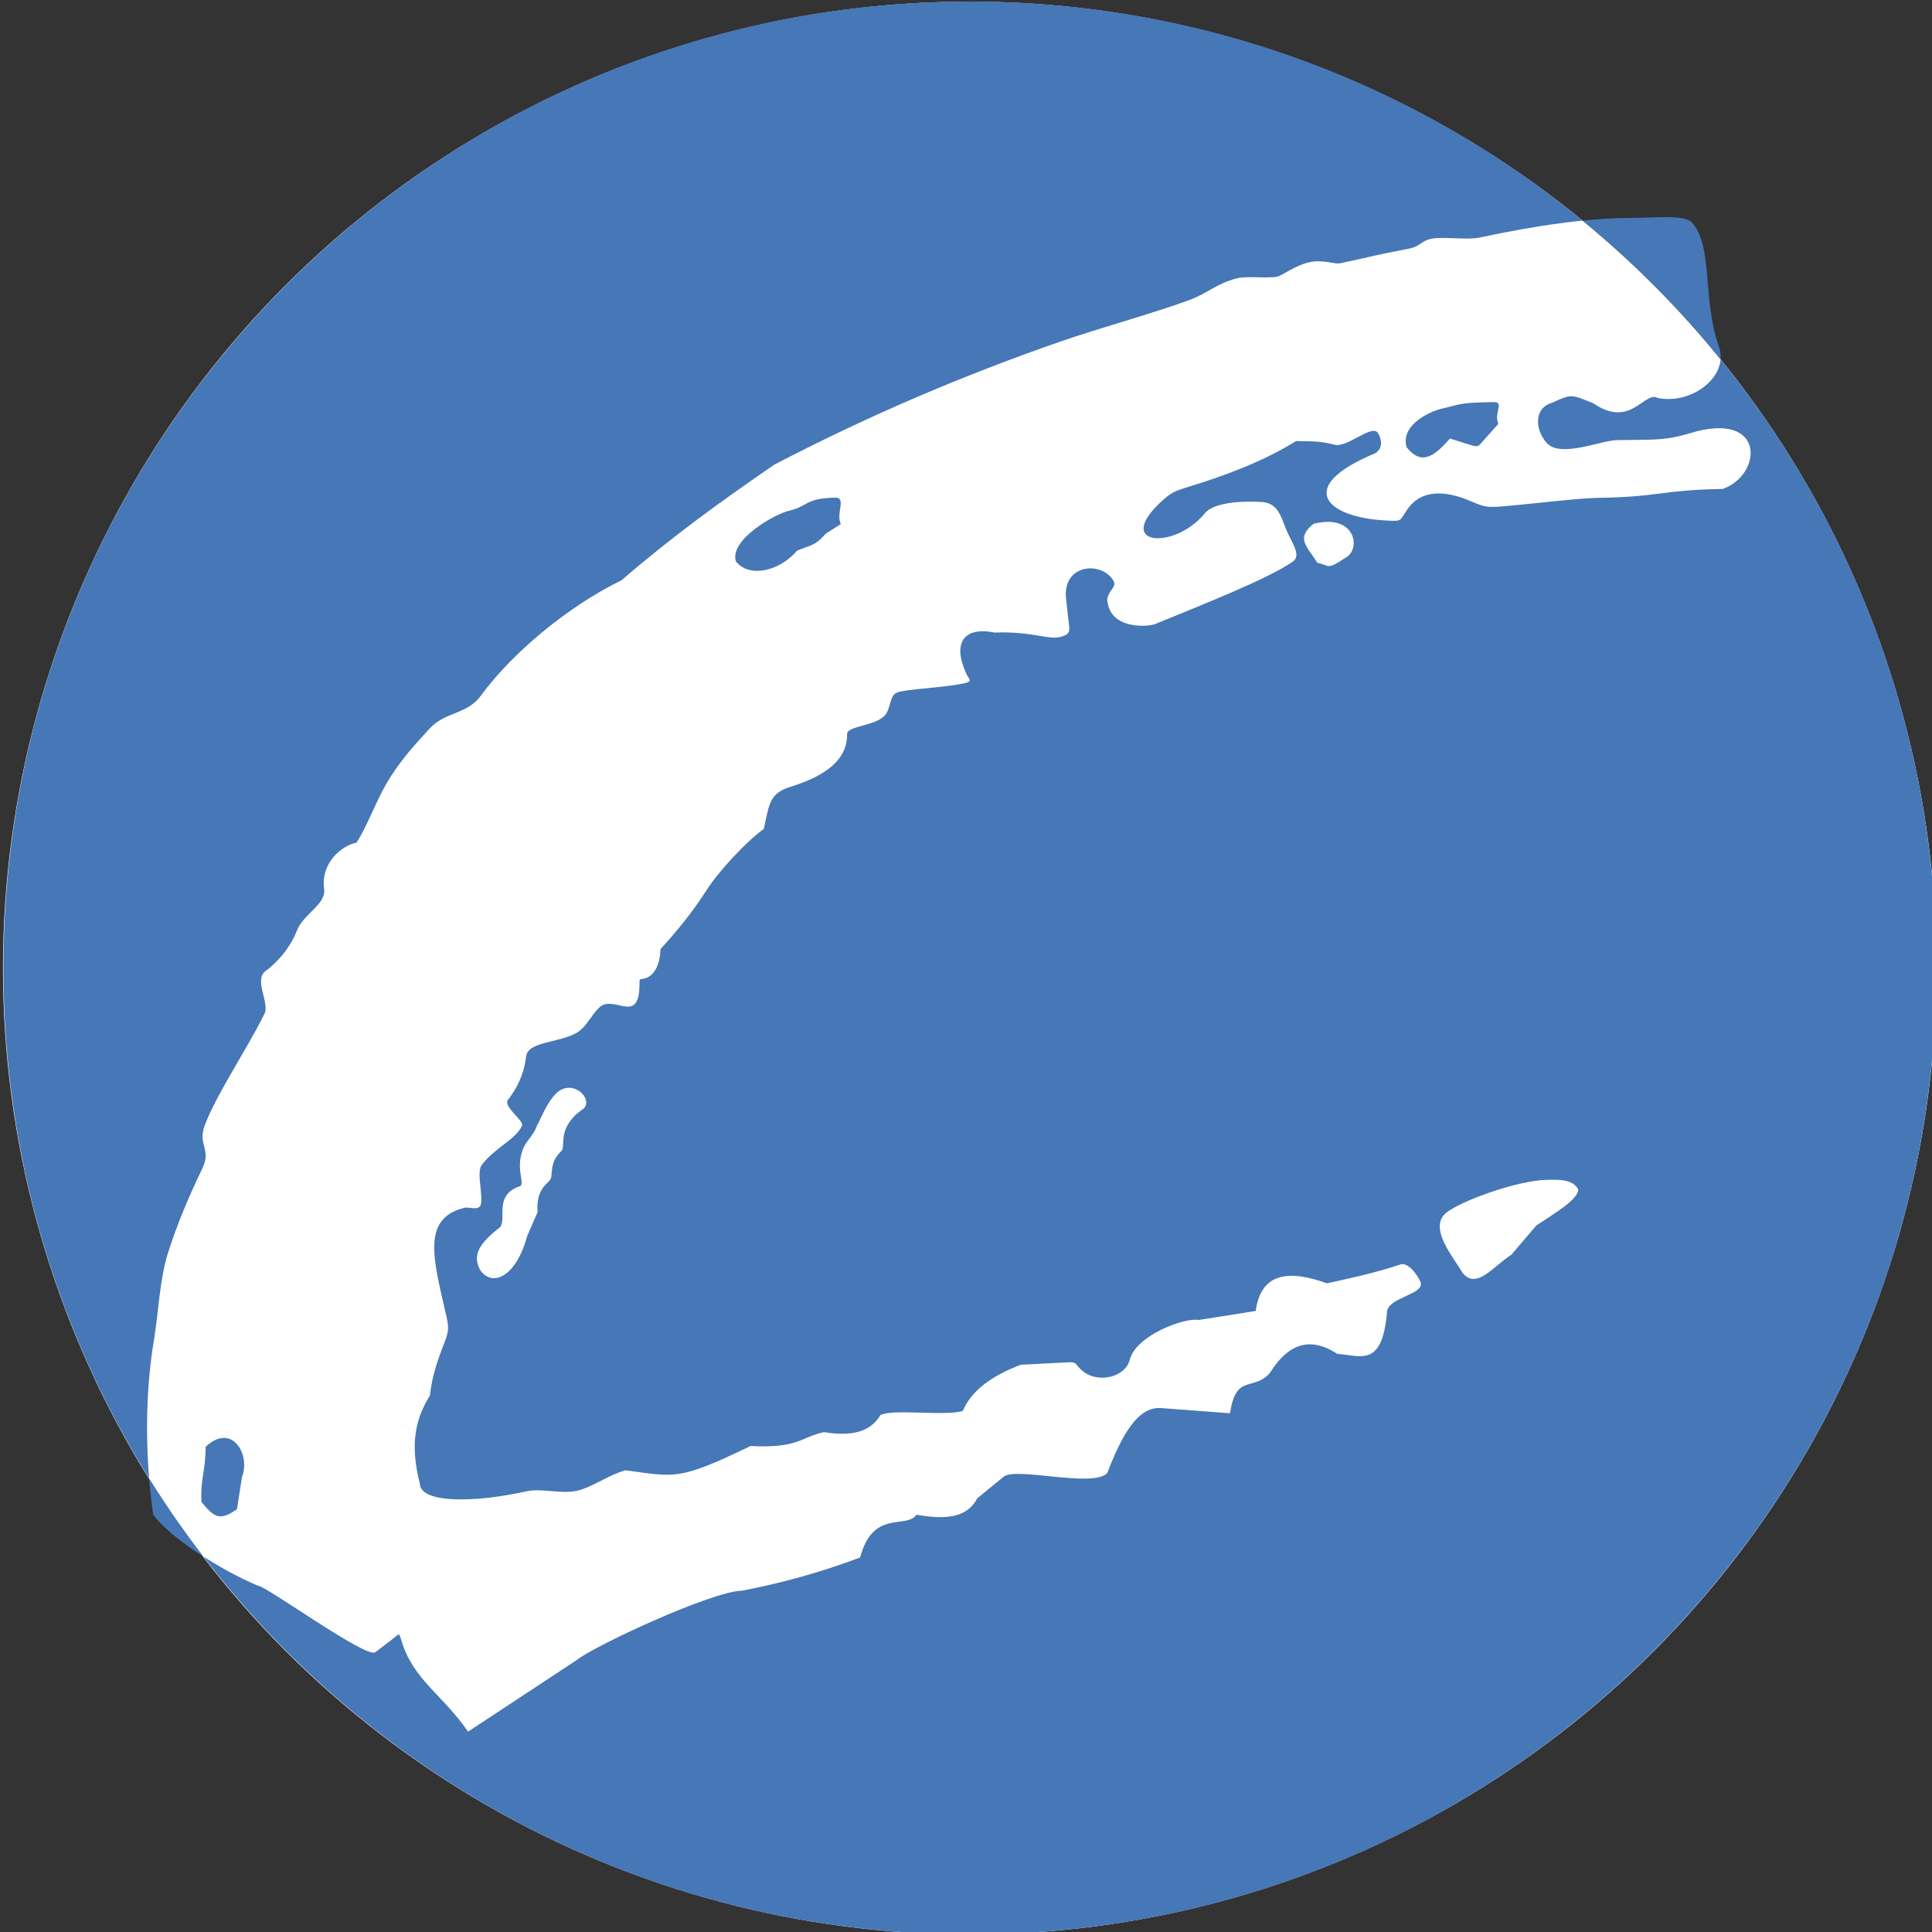 <?xml version="1.0" encoding="UTF-8" standalone="no"?>
<!-- Created with Inkscape (http://www.inkscape.org/) -->

<svg
   width="100mm"
   height="100mm"
   viewBox="0 0 100 100"
   version="1.1"
   id="svg444"
   inkscape:version="1.2.1 (9c6d41e410, 2022-07-14)"
   sodipodi:docname="Front_Board_100x100mm.svg"
   xmlns:inkscape="http://www.inkscape.org/namespaces/inkscape"
   xmlns:sodipodi="http://sodipodi.sourceforge.net/DTD/sodipodi-0.dtd"
   xmlns="http://www.w3.org/2000/svg"
   xmlns:svg="http://www.w3.org/2000/svg">
  <rect x="0" y="0" width="100" height="100" fill="#333333" stroke="none"/>
  <sodipodi:namedview
     id="namedview446"
     pagecolor="#ffffff"
     bordercolor="#000000"
     borderopacity="0.25"
     inkscape:showpageshadow="2"
     inkscape:pageopacity="0.0"
     inkscape:pagecheckerboard="0"
     inkscape:deskcolor="#d1d1d1"
     inkscape:document-units="mm"
     showgrid="false"
     inkscape:zoom="2.1801667"
     inkscape:cx="166.95971"
     inkscape:cy="188.97638"
     inkscape:window-width="1920"
     inkscape:window-height="1027"
     inkscape:window-x="-8"
     inkscape:window-y="22"
     inkscape:window-maximized="1"
     inkscape:current-layer="layer1" />
  <defs
     id="defs441">
    <inkscape:path-effect
       effect="fillet_chamfer"
       id="path-effect744"
       is_visible="true"
       lpeversion="1"
       nodesatellites_param="F,0,0,1,0,2,0,1 @ F,0,0,1,0,2,0,1 @ F,0,0,1,0,2,0,1 @ F,0,0,1,0,2,0,1"
       unit="mm"
       method="auto"
       mode="F"
       radius="2"
       chamfer_steps="1"
       flexible="false"
       use_knot_distance="true"
       apply_no_radius="true"
       apply_with_radius="true"
       only_selected="false"
       hide_knots="false" />
  </defs>
  <g
     inkscape:label="Artwork"
     inkscape:groupmode="layer"
     id="layer1"
     style="display:inline">
    <g
       id="g116"
       transform="matrix(0.599,0,0,0.599,-189.729,-154.493)"
       style="display:inline">
	
	<g
   id="g114">
		<ellipse
   class="st0"
   cx="400.54"
   cy="341.57"
   rx="83.54"
   ry="83.51"
   id="ellipse110"
   style="clip-rule:evenodd;fill:#ffffff;fill-rule:evenodd"
   inkscape:label="ellipse110" />

		<path
   class="st1"
   d="m 400.55,258.05 c 46.11,0 83.51,37.4 83.51,83.51 0,46.11 -37.4,83.51 -83.51,83.51 -46.11,0 -83.51,-37.4 -83.51,-83.51 0,-46.12 37.4,-83.51 83.51,-83.51 z m 37.96,21.35 c -3.76,0.73 -2.3,0.49 -6.02,1.28 -0.32,0.07 -1.48,-0.34 -2.57,-0.11 -1.23,0.26 -2.41,1.17 -2.79,1.25 -0.89,0.18 -2.64,-0.08 -3.51,0.15 -1.82,0.47 -2.47,1.28 -4.2,1.91 -3.3,1.2 -7.61,2.36 -11.07,3.56 -8.21,2.85 -16.42,6.32 -24.68,10.62 -4.58,3.13 -9,6.34 -13.22,10 -4.86,2.36 -9.66,6.54 -12.13,9.94 -1.22,1.69 -3.11,1.39 -4.48,2.9 -1.22,1.34 -2.58,2.8 -3.67,4.67 -0.97,1.65 -1.67,3.69 -2.62,5.16 -1.31,0.26 -3.11,1.77 -2.8,4.02 0.18,1.33 -1.79,2.12 -2.36,3.6 -0.61,1.58 -1.83,2.85 -2.68,3.46 -1.07,0.76 0.35,2.77 -0.11,3.7 -1.55,3.14 -4.22,7.06 -5.19,9.72 -0.58,1.6 0.61,2.01 -0.17,3.63 -1.16,2.41 -2.19,4.82 -2.98,7.32 -0.73,2.32 -0.81,5.1 -1.22,7.57 -0.76,4.5 -0.79,9.95 -0.06,15.05 1.47,2.03 5.92,4.83 9.03,6.13 0.71,0.01 9.4,6.34 10.16,5.76 l 1.52,-1.16 c 0.56,-0.42 0.51,-0.59 0.72,0.09 1.03,3.47 3.54,4.68 5.78,7.93 l 9.38,-6.18 c 1.36,-1.14 11.62,-5.95 14.3,-6 3.44,-0.66 6.84,-1.6 10.2,-2.87 1.1,-4.19 4,-2.43 4.86,-3.69 2.21,0.36 4.28,0.44 5.26,-1.42 l 2.28,-1.87 c 1.06,-0.87 7.72,0.99 8.95,-0.31 1.22,-3.16 2.58,-5.76 4.64,-5.62 l 5.97,0.45 c 0.52,-3.47 1.97,-1.86 3.43,-3.46 1.52,-2.46 3.41,-3.27 5.84,-1.67 2.04,0.13 3.88,1.24 4.3,-3.65 0.11,-1.25 3.3,-1.49 2.89,-2.56 -0.18,-0.48 -1.03,-1.76 -1.74,-1.52 -2.11,0.74 -5.3,1.4 -6.34,1.63 -3.29,-1.18 -5.7,-0.95 -6.16,2.39 l -4.94,0.78 c -1.14,-0.24 -5.4,1.29 -5.95,3.45 -0.38,1.52 -2.86,2.12 -4.2,0.84 -0.6,-0.57 -0.34,-0.67 -1.23,-0.63 -1.33,0.07 -2.65,0.14 -3.98,0.21 -2.56,0.96 -4.29,2.27 -5.01,3.99 -1.57,0.47 -6.1,-0.21 -7.12,0.36 -0.9,1.52 -2.6,1.84 -4.87,1.47 -2.01,0.42 -2.2,1.42 -6.35,1.2 -6.26,3.02 -6.49,2.67 -10.8,2.1 -1.51,0.39 -3,1.57 -4.38,1.8 -1.36,0.23 -2.91,-0.27 -4.21,0.02 -4.72,1.04 -9.11,0.98 -9.18,-0.64 -0.91,-3.52 -0.35,-5.7 0.87,-7.65 0.14,-1.57 0.7,-3.18 1.21,-4.47 0.47,-1.18 0.42,-1.45 0.13,-2.71 -1.11,-4.8 -2.02,-8.18 1.7,-9.05 0.27,-0.06 1.19,0.27 1.34,-0.23 0.24,-0.84 -0.4,-2.82 0.1,-3.47 1.17,-1.51 2.89,-2.16 3.46,-3.35 0.25,-0.51 -1.85,-1.75 -1.11,-2.38 1.08,-1.48 1.34,-2.61 1.48,-3.65 0.17,-1.29 2.85,-1.14 4.39,-2.04 0.99,-0.58 1.51,-2.15 2.35,-2.43 1.27,-0.41 3.02,1.46 3.05,-1.7 0.01,-0.65 -0.03,-0.4 0.52,-0.57 0.86,-0.28 1.26,-1.32 1.3,-2.52 1.46,-1.6 2.79,-3.23 3.97,-5.08 1.08,-1.69 3.51,-4.28 4.96,-5.31 0.46,-2.16 0.48,-3.07 2.32,-3.64 3.16,-0.98 4.9,-2.42 4.87,-4.54 -0.01,-0.7 2.21,-0.68 3.15,-1.51 0.69,-0.61 0.44,-1.76 1.15,-2.08 0.69,-0.31 4.34,-0.44 5.92,-0.83 0.72,-0.18 0.22,-0.39 0.06,-0.86 -1.19,-2.61 -0.18,-4.04 2.46,-3.5 3.26,-0.13 4.67,0.68 5.77,0.36 0.85,-0.25 0.71,-0.57 0.63,-1.32 l -0.23,-2.08 c -0.22,-2.85 2.96,-3.14 4.05,-1.53 0.43,0.64 -0.28,0.73 -0.48,1.68 0.13,2.68 3.55,2.4 4.15,2.15 3.94,-1.62 9.88,-3.95 11.91,-5.41 0.71,-0.51 -0.08,-1.6 -0.5,-2.53 -0.48,-1.06 -0.69,-2.5 -2.17,-2.6 -1.09,-0.08 -4.07,-0.11 -4.95,0.97 -2.68,3.27 -8.14,2.81 -3.49,-1.26 0.61,-0.53 0.98,-0.68 1.74,-0.92 3.46,-1.05 6.77,-2.28 9.63,-4.06 1.47,0.05 1.99,-0.03 3.32,0.32 1.1,0.29 3.26,-1.84 3.76,-1 0.31,0.52 0.46,1.29 -0.25,1.74 -6.92,2.86 -4.36,5.55 1.01,5.81 1.35,0.07 1.08,0.05 1.77,-0.96 1.24,-1.8 3.37,-1.61 5.44,-0.73 1.1,0.47 1.38,0.58 2.61,0.48 2.6,-0.21 6.68,-0.72 8.38,-0.75 5.29,-0.07 5.53,-0.68 10.82,-0.77 3.44,-1.2 3.78,-6.81 -2.78,-4.83 -1.47,0.44 -2.38,0.56 -3.95,0.58 l -2.31,0.03 c -1.33,-0.05 -4.99,1.62 -6.19,0.22 -1.02,-1.19 -1.07,-3.01 0.5,-3.45 1.73,-0.81 1.66,-0.69 3.54,0.04 3.25,2.25 4.39,-1.09 5.58,-0.45 2.98,0.6 6.17,-1.9 5.29,-4.42 -1.49,-4.25 -0.46,-8.74 -2.37,-10.77 -0.65,-0.69 -3.59,-0.36 -5.02,-0.37 -3.84,-0.02 -8.56,0.68 -13.31,1.7 -1.01,0.22 -3.02,-0.08 -4.03,0.08 -1.02,0.16 -1.04,0.68 -2.04,0.87 z m 3.22,83.3 c 1.27,-1.01 6.08,-2.77 8.67,-2.83 1.01,-0.03 2.28,-0.07 2.73,0.85 -0.1,0.88 -1.83,1.9 -3.64,3.1 l -2.13,2.5 c -1.67,1.11 -3.05,3.05 -4.23,1.59 -0.81,-1.37 -3.01,-3.93 -1.4,-5.21 z m -81.9,1.36 c 0.87,-0.54 -0.58,-2.83 1.83,-3.64 0.41,-0.14 -0.14,-1.14 0.05,-2.37 0.26,-1.62 1.07,-1.7 1.47,-2.98 -0.02,0.19 0.2,-0.4 0.57,-1.12 0.37,-0.72 0.89,-1.56 1.45,-1.85 1.44,-0.76 2.87,1.03 1.86,1.7 -1.04,0.72 -1.59,1.61 -1.64,2.66 -0.06,1.18 -0.04,0.6 -0.63,1.47 -0.18,0.27 -0.3,0.62 -0.35,1.06 -0.1,0.8 0.04,0.71 -0.51,1.25 -0.61,0.6 -0.82,1.42 -0.73,2.41 l -0.9,2.07 c -0.86,3.26 -2.82,4.5 -4,3.04 -0.84,-1.36 -0.09,-2.42 1.53,-3.7 z m 70.42,-60.88 c 3.66,-0.92 4.13,2.22 2.76,2.93 -1.67,1.12 -1.35,0.66 -2.44,0.44 -0.82,-1.37 -1.93,-2.09 -0.32,-3.37 z m 11.27,-9.99 c 1.65,-0.43 1.67,-0.47 4.27,-0.53 1.01,-0.02 -0.01,0.96 0.43,1.88 l -1.17,1.31 c -0.6,0.67 -0.51,0.75 -1.37,0.48 l -1.65,-0.52 c -1.53,1.78 -2.56,2.22 -3.74,0.76 -0.57,-1.94 2.07,-3.17 3.23,-3.38 z m -56.5,8.84 c 1.65,-0.43 1.3,-1.05 3.89,-1.11 1.01,-0.02 0.04,1.36 0.49,2.28 l -1.31,0.84 c -0.95,1.06 -1.14,0.91 -2.47,1.46 -1.53,1.78 -4.11,2.39 -5.29,0.93 -0.58,-1.92 3.53,-4.19 4.69,-4.4 z m -50.51,80.91 c 2.29,-2.16 3.91,0.71 3.14,2.61 l -0.43,2.78 c -1.42,0.97 -1.89,0.83 -3.07,-0.63 -0.1,-2.02 0.36,-2.64 0.36,-4.76 z"
   id="path112"
   style="clip-rule:evenodd;fill:#4677b7;fill-rule:evenodd" />

	</g>

</g>
  </g>
</svg>
